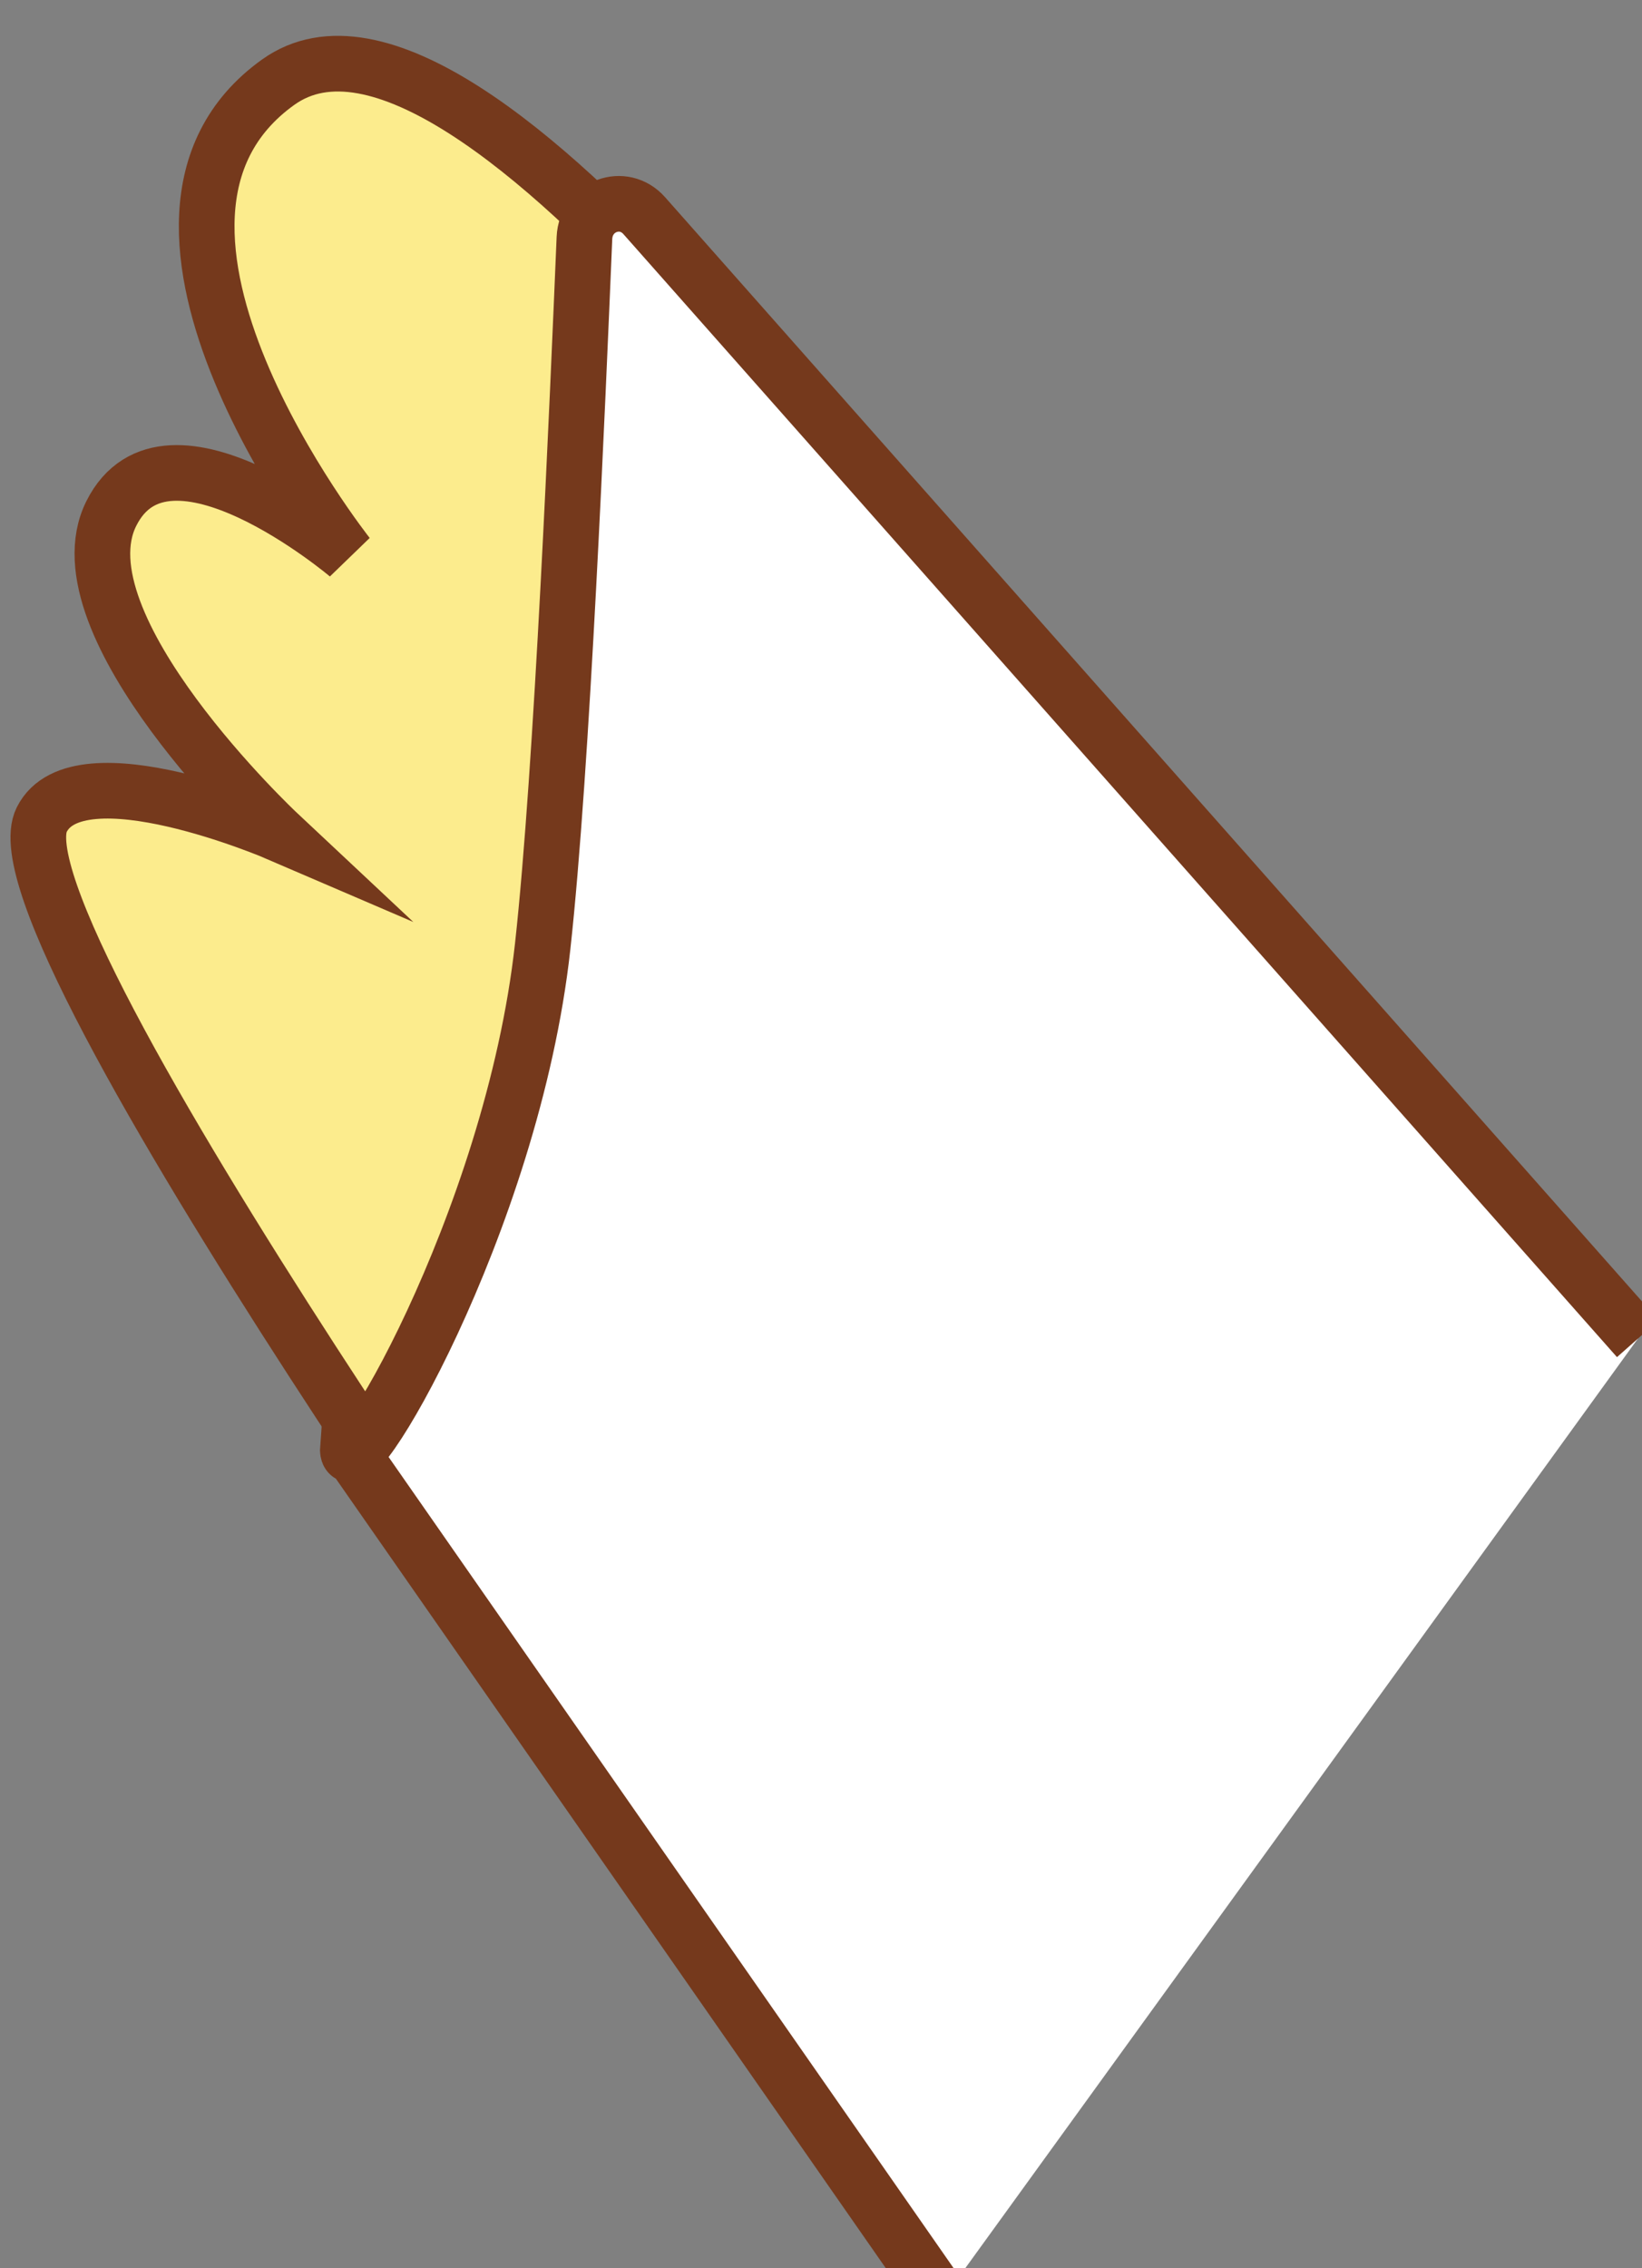 <?xml version="1.0" encoding="utf-8"?>
<!-- Generator: Adobe Illustrator 22.1.0, SVG Export Plug-In . SVG Version: 6.00 Build 0)  -->
<svg version="1.1" id="圖層_1" xmlns="http://www.w3.org/2000/svg" xmlns:xlink="http://www.w3.org/1999/xlink" x="0px" y="0px"
	 viewBox="0 0 118 163" style="enable-background:new 0 0 118 163;" xml:space="preserve">
<rect x="0" y="0" width="118" height="163" fill="#808080" stroke="none"/>
<style type="text/css">
	.st0{fill:#FCEC8D;stroke:#75391C;stroke-width:4;stroke-miterlimit:10;}
	.st1{fill:#FFFFFF;stroke:#75391C;stroke-width:4;stroke-miterlimit:10;}
</style>
<path class="st0" d="M45,130.9c0,0-46-64-42-72c2.6-5.2,17,1,17,1s-16-15-12-23s17,3,17,3s-19-24-5-34s47.7,39.9,47.7,39.9L45,130.9
	z"/>
<path class="st1" d="M117.7,96.2L46.3,15.5c-1.5-1.7-4.2-0.7-4.3,1.6C41.5,29,40.4,55.3,39,68c-2.2,20-14.3,40.1-14,36l42.7,61.3"/>
</svg>
